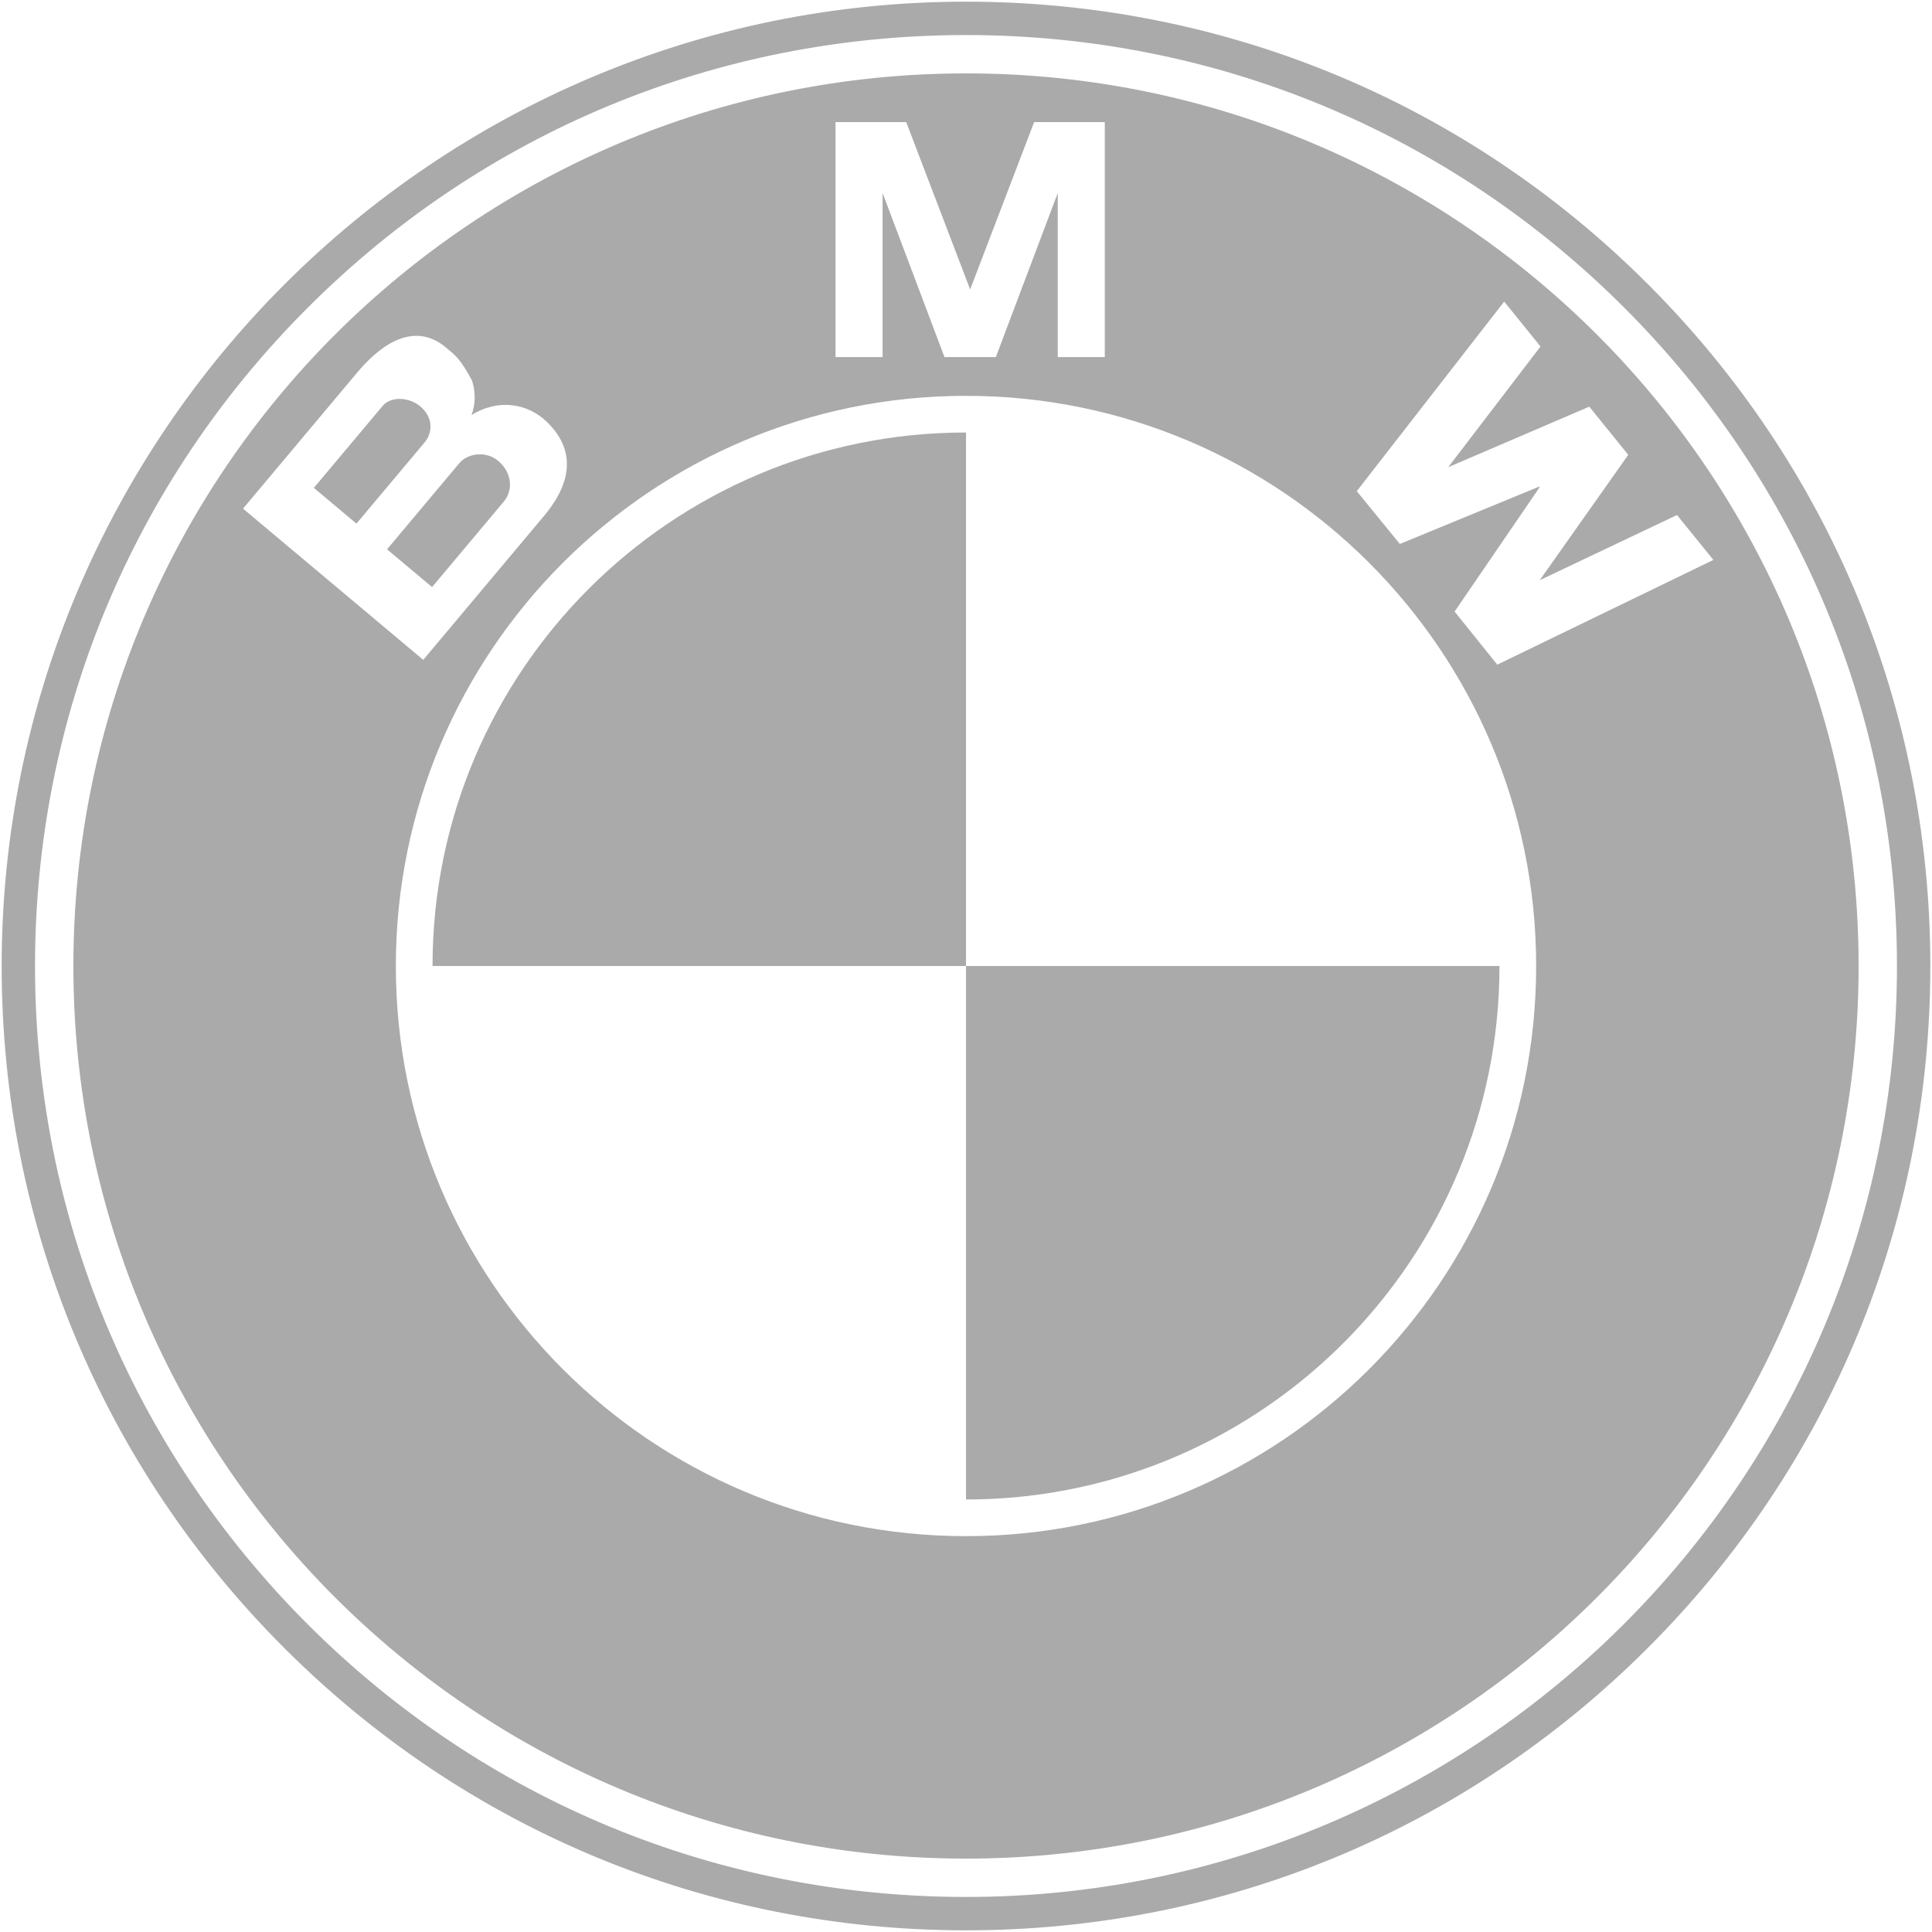 <svg xmlns="http://www.w3.org/2000/svg" width="80" height="80" viewBox="0 0 80 80">
  <path fill="#AAA" fill-rule="evenodd" d="M40,0.069 C50.666,0.069 60.693,4.223 68.235,11.765 C75.777,19.307 79.931,29.334 79.931,40 C79.931,50.666 75.777,60.693 68.235,68.235 C60.693,75.777 50.666,79.931 40,79.931 C29.334,79.931 19.307,75.777 11.765,68.235 C4.223,60.693 0.069,50.666 0.069,40 C0.069,17.982 17.982,0.069 40,0.069 Z M40,1.451 C29.703,1.451 20.023,5.46 12.742,12.742 C5.461,20.023 1.45,29.703 1.45,40 C1.45,50.297 5.461,59.977 12.742,67.259 C20.023,74.54 29.703,78.549 40,78.549 C61.256,78.549 78.549,61.256 78.549,40 C78.549,29.703 74.539,20.023 67.259,12.742 C59.977,5.46 50.297,1.451 40,1.451 Z M40,3.039 C60.413,3.039 76.961,19.587 76.961,40 C76.961,60.413 60.413,76.961 40,76.961 C19.587,76.961 3.039,60.413 3.039,40 C3.039,19.587 19.587,3.039 40,3.039 Z M40,16.391 C26.961,16.391 16.391,26.961 16.391,40 C16.391,53.039 26.961,63.609 40,63.609 C53.039,63.609 63.609,53.039 63.609,40 C63.609,26.961 53.039,16.391 40,16.391 Z M62.09,40 C62.09,52.078 52.397,61.892 40.365,62.088 L40,62.09 L40,40 L62.09,40 Z M40,17.909 L40,40 L17.91,40 C17.91,27.8 27.8,17.909 40,17.909 Z M62.285,12.488 L56.181,20.338 L57.965,22.524 L63.731,20.151 L63.752,20.177 L60.232,25.323 L61.999,27.522 L70.947,23.185 L69.442,21.326 L63.757,24.025 L67.423,18.833 L65.809,16.839 L59.968,19.346 L63.79,14.347 L62.285,12.488 Z M14.917,15.28 L14.81,15.404 L10.063,21.061 L17.526,27.323 L22.532,21.357 L22.659,21.2 C23.687,19.891 23.806,18.598 22.65,17.474 C21.868,16.713 20.658,16.484 19.522,17.188 C19.739,16.626 19.651,16.052 19.535,15.736 C19.046,14.844 18.875,14.732 18.472,14.394 C17.213,13.337 15.891,14.169 14.917,15.28 Z M20.625,19.081 C21.163,19.532 21.248,20.201 20.936,20.67 L20.863,20.768 L17.891,24.31 L16.027,22.746 L19.024,19.175 L19.097,19.098 C19.462,18.759 20.15,18.683 20.625,19.081 Z M17.405,16.83 C17.897,17.243 17.931,17.818 17.645,18.236 L17.579,18.323 L14.76,21.682 L12.996,20.202 L15.848,16.804 L15.924,16.726 C16.283,16.415 16.959,16.455 17.405,16.83 Z M37.525,5.057 L34.598,5.057 L34.598,14.786 L36.546,14.786 L36.546,7.993 L39.109,14.786 L41.236,14.786 L43.799,7.993 L43.799,14.786 L45.747,14.786 L45.747,5.057 L42.821,5.057 L40.172,11.985 L37.525,5.057 Z"/>
<deepl-alert xmlns=""/><deepl-alert xmlns=""/><deepl-alert xmlns=""/><deepl-alert xmlns=""/></svg>
